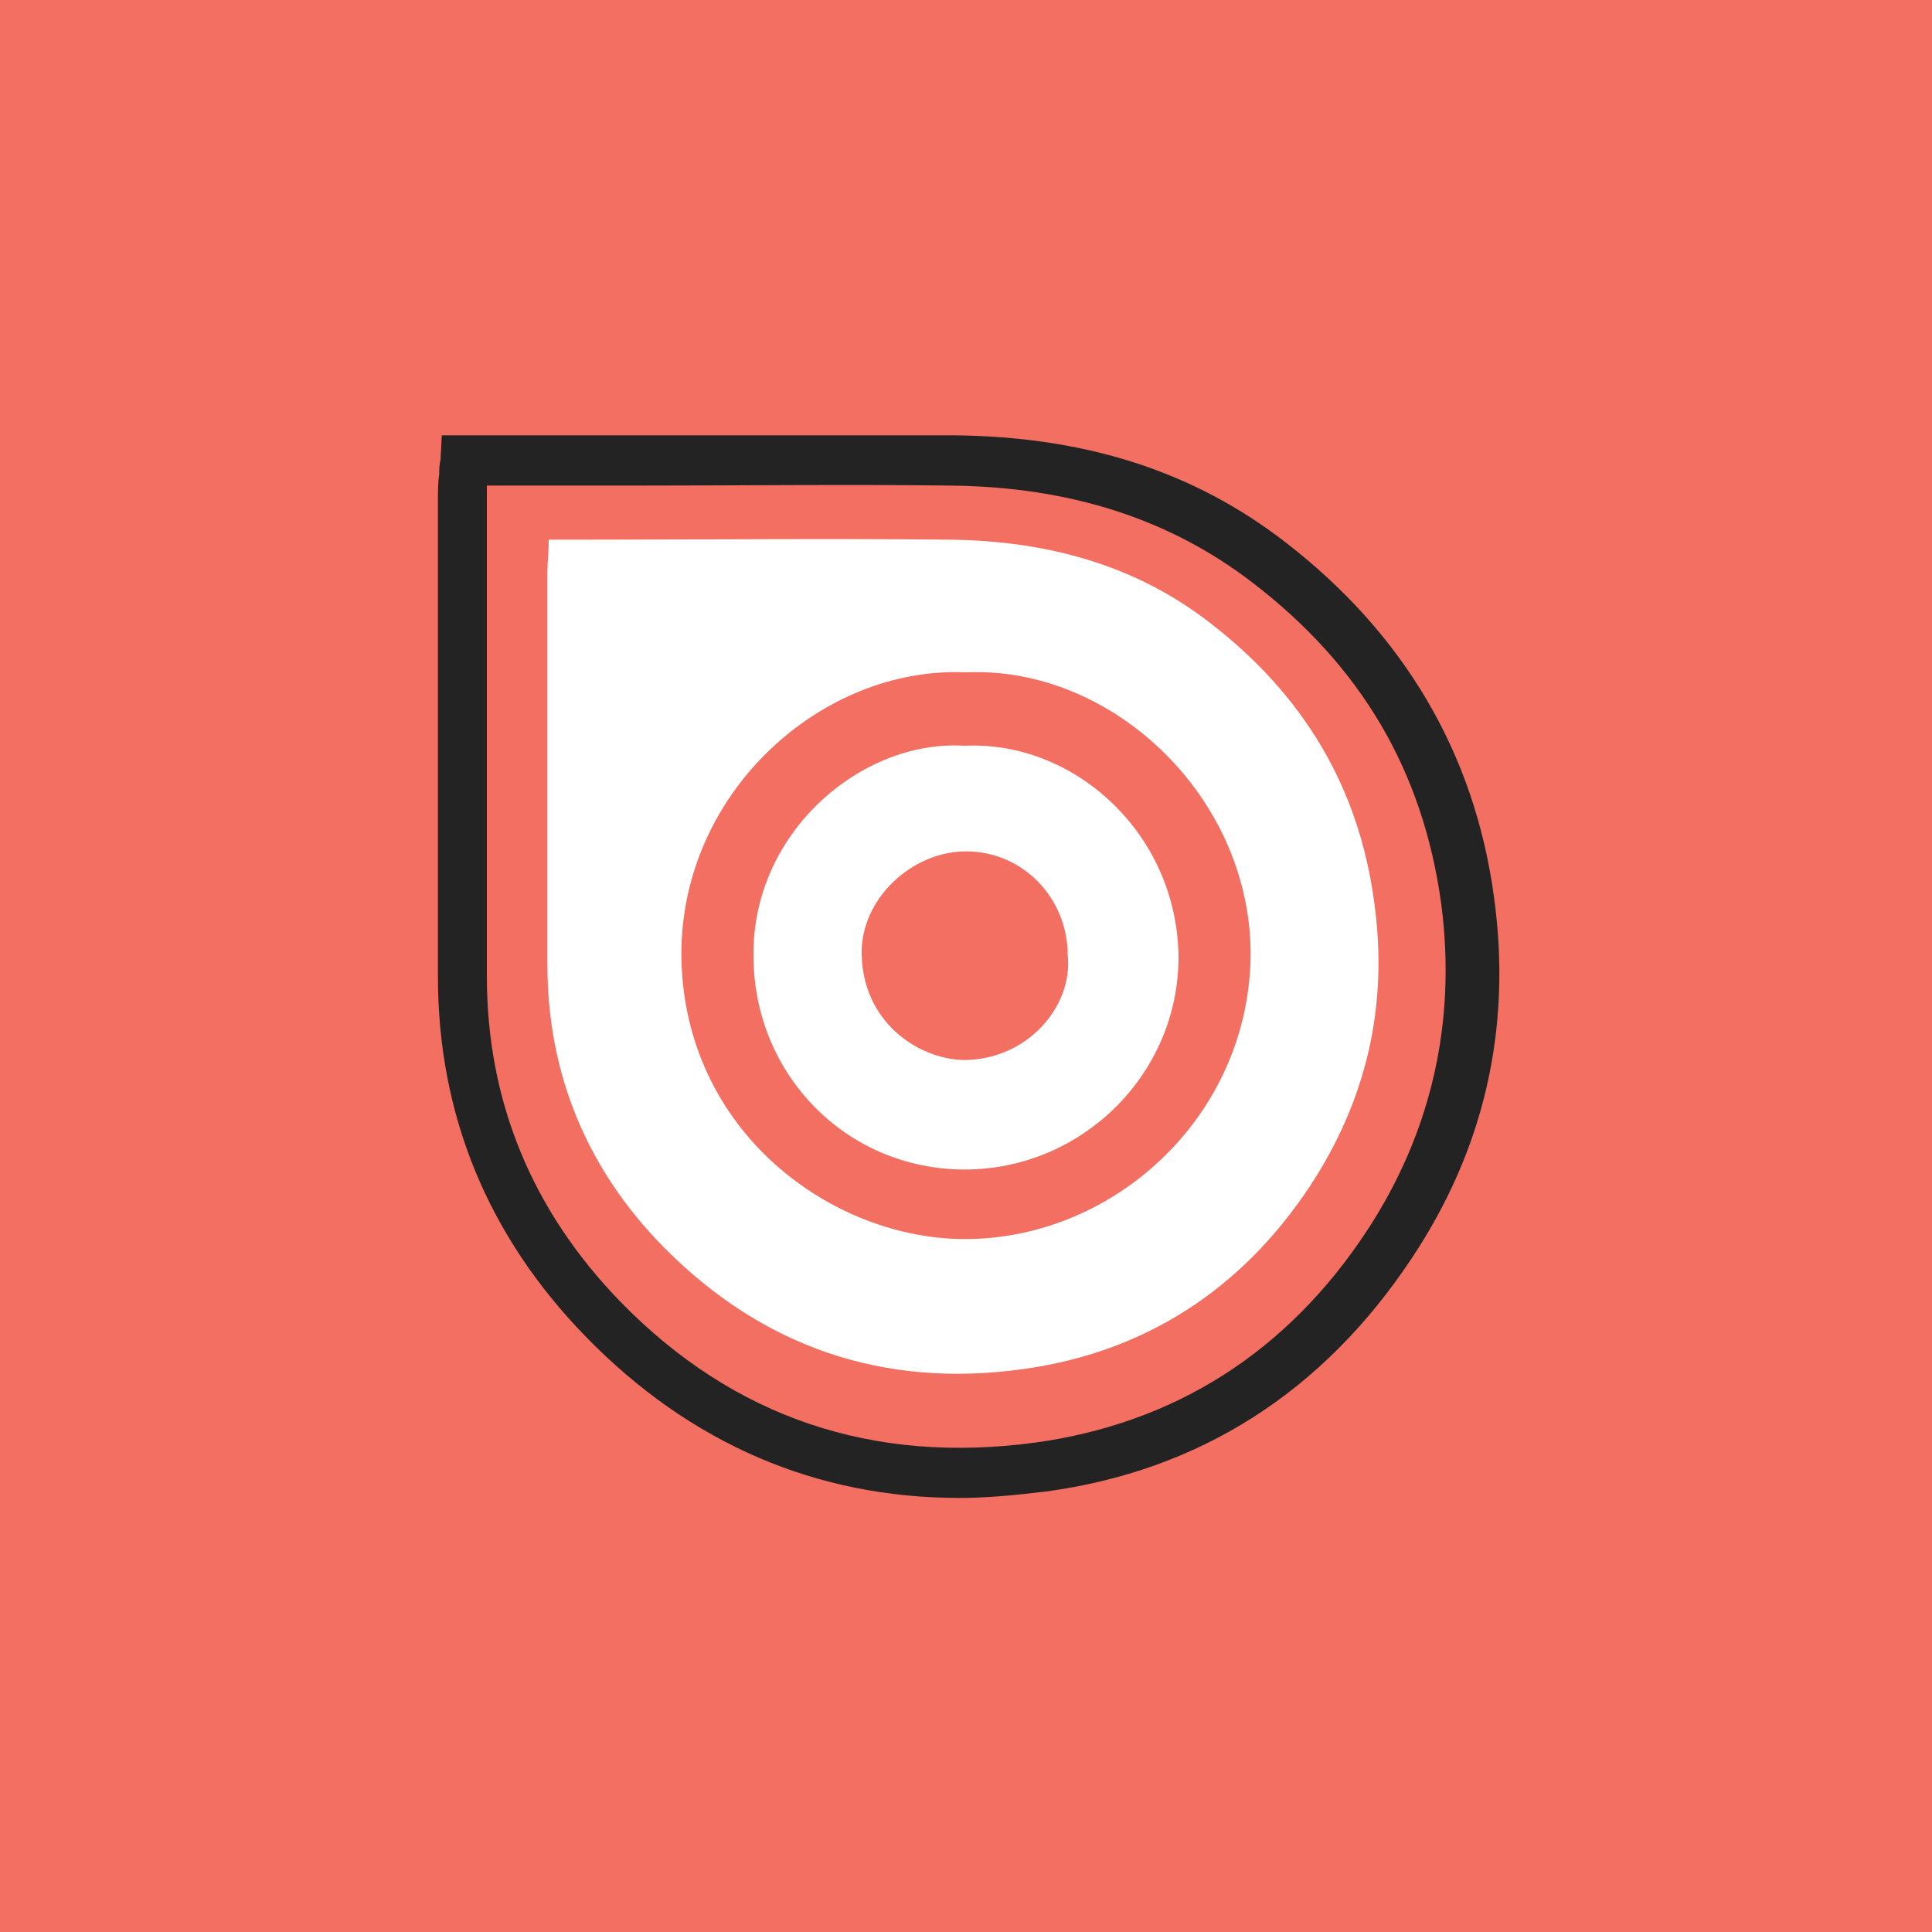 <?xml version="1.0" encoding="utf-8"?>
<!-- Generator: Adobe Illustrator 19.2.1, SVG Export Plug-In . SVG Version: 6.00 Build 0)  -->
<svg version="1.1" id="Layer_1" xmlns="http://www.w3.org/2000/svg" xmlns:xlink="http://www.w3.org/1999/xlink" x="0px" y="0px"
	 viewBox="0 0 150 150" style="enable-background:new 0 0 150 150;" xml:space="preserve">
<style type="text/css">
	.st0{fill:#F26F61;}
	.st1{fill:#FFFFFF;}
	.st2{fill:#232323;}
</style>
<rect class="st0" width="150" height="150"/>
<g>
	<path class="st1" d="M42.6,41.9c0.9,0,1.7,0,2.4,0c9.6,0,19.2-0.1,28.8,0c7.4,0.1,14.3,1.9,20.2,6.5c7.1,5.5,11.5,12.6,12.7,21.7
		c1.1,8-0.6,15.3-5,22c-5.3,8-12.8,12.9-22.3,14.2c-10.8,1.5-20.2-1.7-27.9-9.5c-5.9-6-9-13.4-9-21.9c0-10.2,0-20.3,0-30.5
		C42.5,43.7,42.6,43,42.6,41.9z M75,52.2c-11.1-0.5-22.1,9.2-22.1,21.9C53,87.9,64.7,96.3,75.1,96.2c11.6-0.1,21.9-9.7,22-22.1
		C97.1,61.9,86.4,51.7,75,52.2z"/>
	<path class="st1" d="M74.9,57.9c8.5-0.4,16.5,6.8,16.6,16.4c0,9.1-7.5,16.5-16.6,16.5c-9.2,0-16.4-7.4-16.4-16.6
		C58.4,64.6,66.9,57.4,74.9,57.9z M82.9,74.2c0-4.5-3.5-8.1-7.9-8.1c-4.2,0-8.2,3.7-8.1,8c0.1,5.2,4.3,8.1,7.9,8.2
		C79.8,82.3,83.3,78.1,82.9,74.2z"/>
</g>
<g>
	<path class="st2" d="M74.5,116.3c-11.1,0-20.9-4.2-29-12.5C37.9,96,34,86.6,34,75.8c0-9.9,0-19.9,0-29.6v-7.4c0-0.7,0-1.3,0.1-2
		c0-0.3,0-0.7,0.1-1.1l0.1-1.9h4.8c3.5,0,7,0,10.5,0c8,0,16.3,0,24.5,0c10.2,0.1,18.6,2.8,25.7,8.3c9.2,7.1,14.7,16.4,16.2,27.6
		c1.4,10.2-0.8,19.6-6.4,28c-6.9,10.4-16.5,16.5-28.4,18.1C78.7,116.1,76.6,116.3,74.5,116.3z M37.8,37.7c0,0.4,0,0.7,0,1.1v7.4
		c0,9.7,0,19.7,0,29.6c0,9.7,3.5,18.2,10.4,25.3c8.8,9,19.6,12.6,32.2,10.9c10.8-1.5,19.5-7,25.7-16.4c5-7.6,7-16.2,5.8-25.4
		c-1.4-10.3-6.2-18.5-14.7-25c-6.4-4.9-14.1-7.4-23.4-7.5c-8.1-0.1-16.4,0-24.4,0c-3.5,0-7,0-10.5,0C38.9,37.7,37.8,37.7,37.8,37.7z
		"/>
</g>
</svg>
